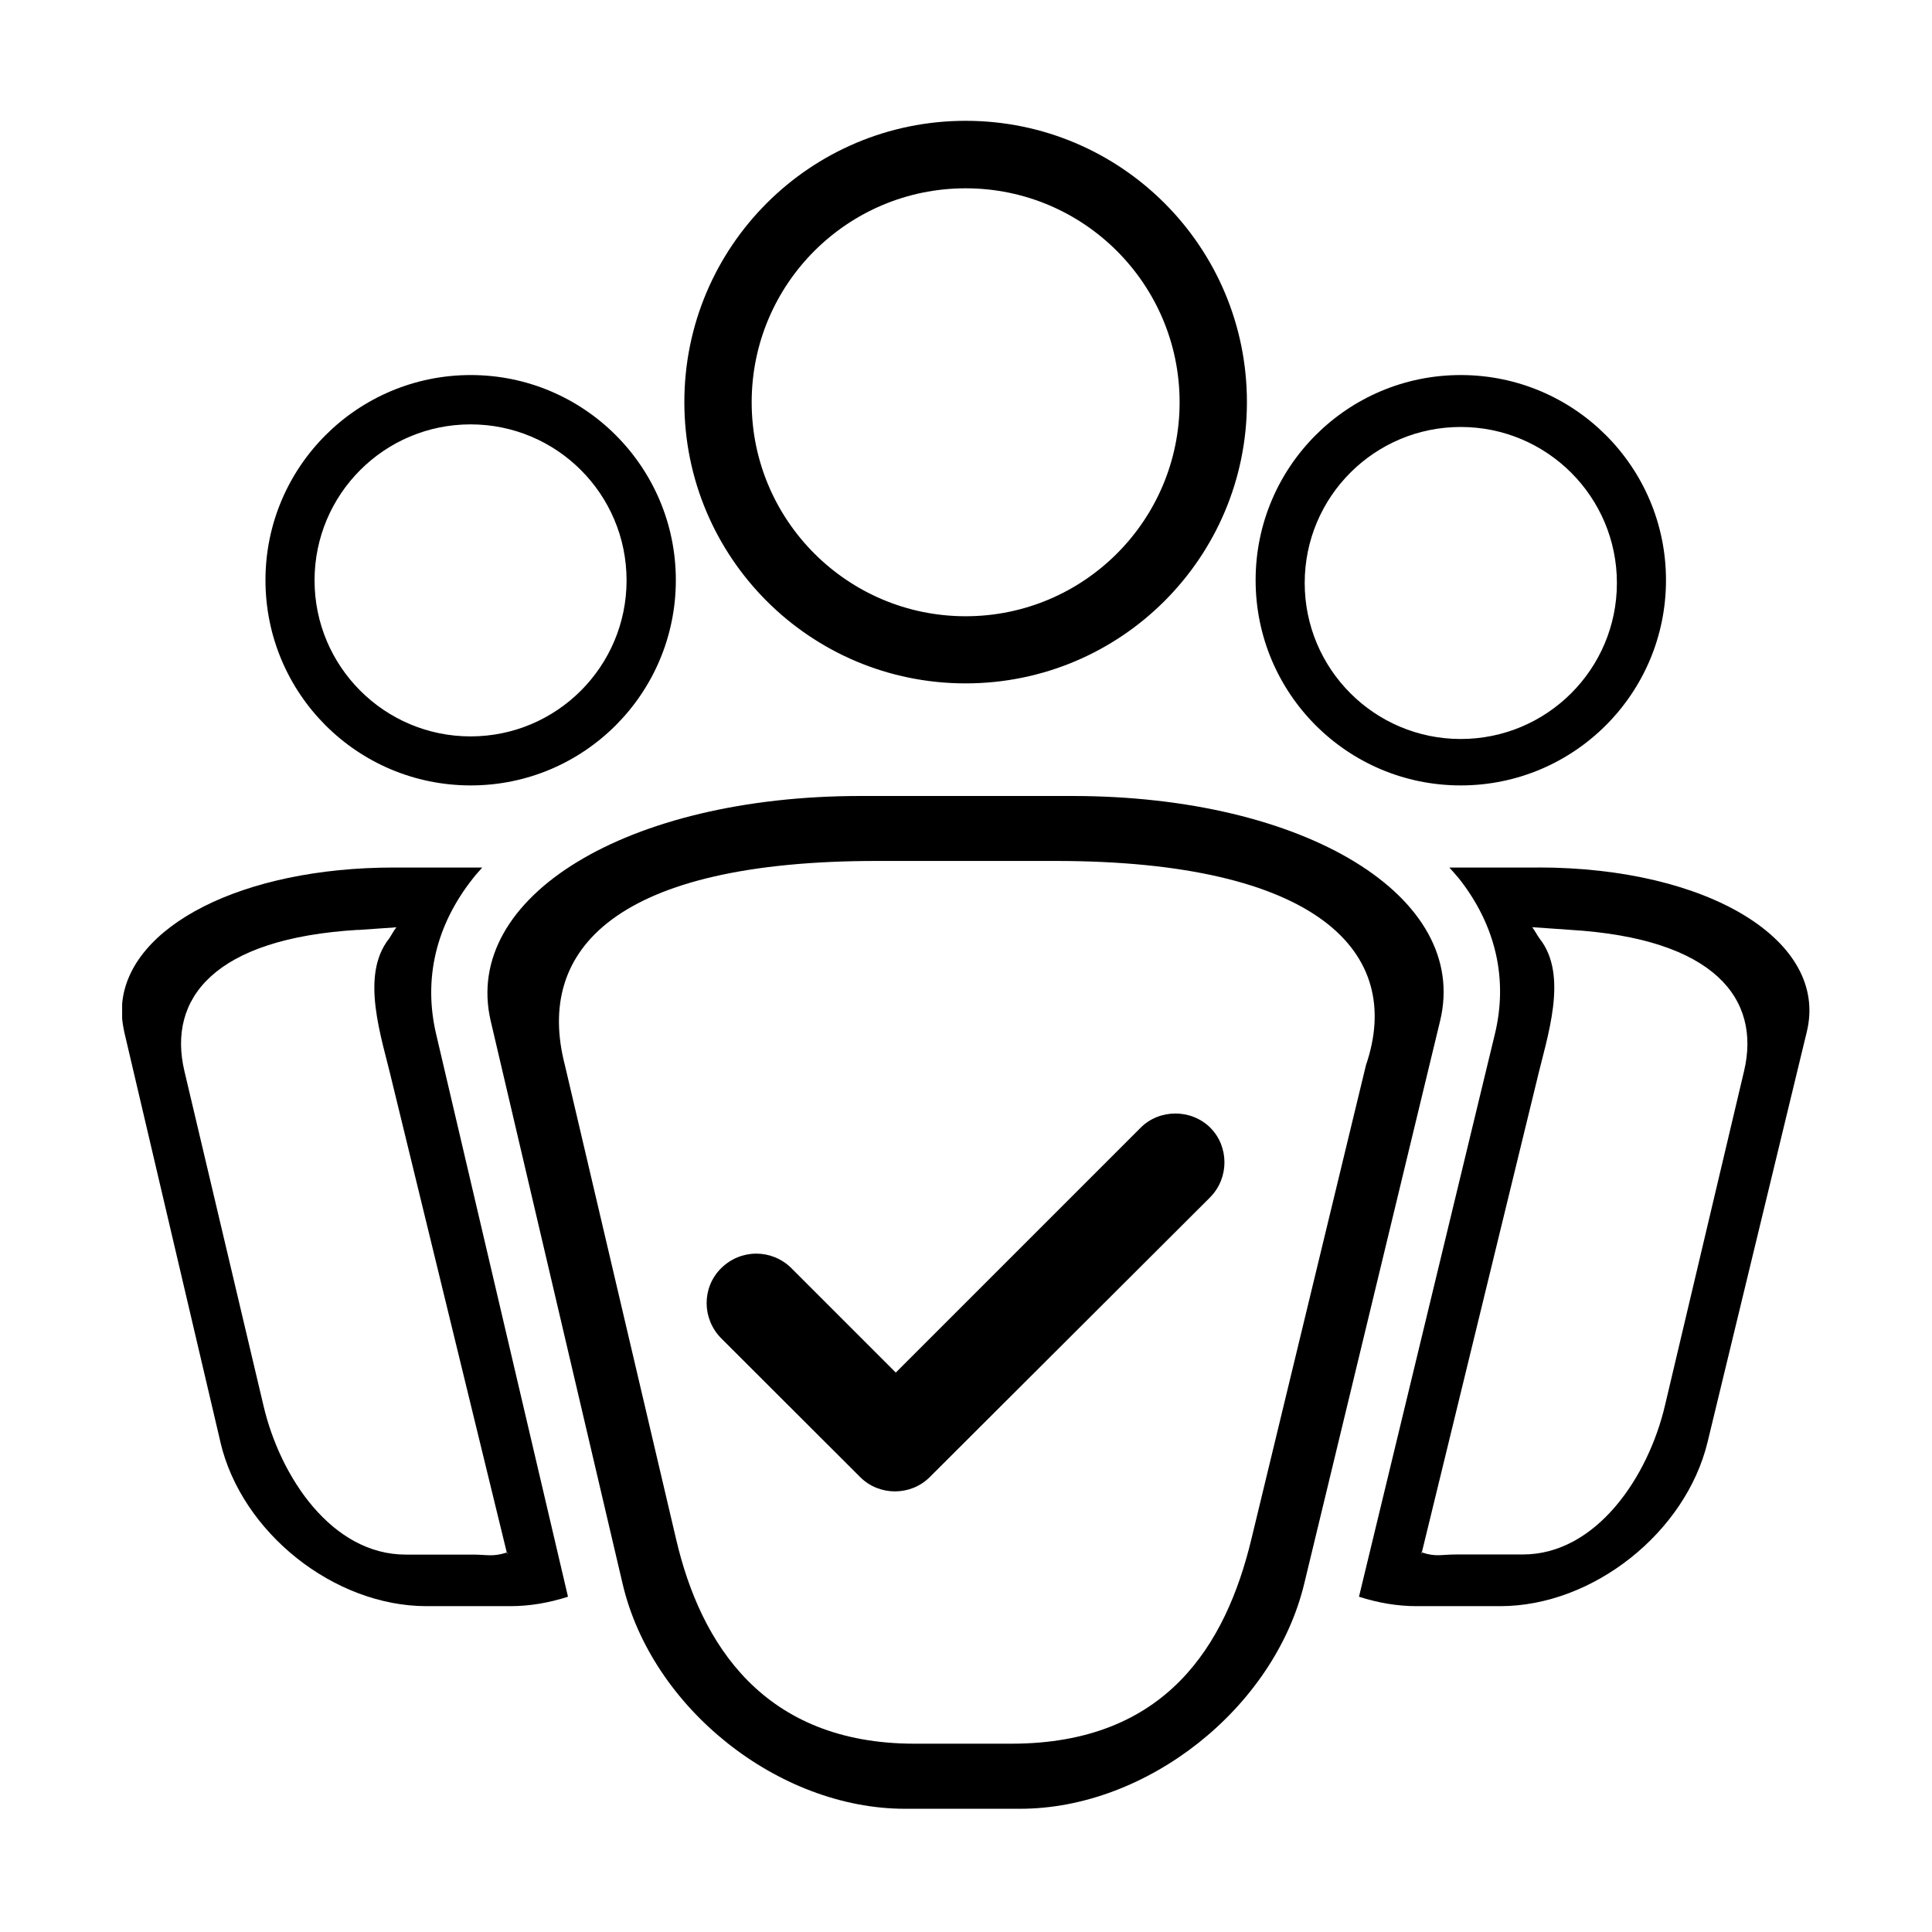 <!-- Generated by IcoMoon.io -->
<svg version="1.1" xmlns="http://www.w3.org/2000/svg" width="32" height="32" viewBox="0 0 32 32">
<title>rule</title>
<path d="M25.478 14.369h-1.472c0.053 0.059 0.106 0.119 0.156 0.178 0.613 0.775 0.819 1.672 0.597 2.584l-2.25 9.316c0.313 0.1 0.631 0.156 0.953 0.156h1.387c1.534 0 3.072-1.219 3.434-2.719l1.644-6.797c0.363-1.503-1.628-2.719-4.45-2.719zM28.887 17.741l-1.309 5.534c-0.278 1.191-1.141 2.472-2.356 2.472h-1.103c-0.253 0-0.331 0.044-0.569-0.034l-0.009 0.038v-0.041c0.003 0 0.006 0.003 0.009 0.003l1.903-7.809c0.169-0.725 0.534-1.744 0.047-2.359-0.038-0.050-0.081-0.137-0.122-0.188l0.628 0.044c2.4 0.144 3.163 1.147 2.881 2.341zM24.194 13.009c1.878 0 3.4-1.522 3.4-3.4 0-1.875-1.522-3.397-3.4-3.397s-3.397 1.522-3.397 3.397c0 1.878 1.519 3.4 3.397 3.4zM24.194 7.072c1.428 0 2.587 1.156 2.587 2.584s-1.159 2.584-2.587 2.584c-1.428 0-2.584-1.159-2.584-2.584 0-1.428 1.156-2.584 2.584-2.584z"></path>
<path d="M17.756 13.184h-3.5c-3.866 0-6.609 1.669-6.128 3.728l2.184 9.319c0.481 2.059 2.578 3.728 4.678 3.728h1.906c2.103 0 4.209-1.669 4.706-3.728l2.25-9.319c0.5-2.059-2.231-3.728-6.097-3.728zM22.625 17.641l-1.9 7.859c-0.419 1.734-1.403 3.381-3.972 3.381h-1.606c-2.494 0-3.541-1.644-3.947-3.381l-1.844-7.859c-0.5-1.931 0.866-3.381 5.169-3.381h2.953c4.338 0 5.787 1.509 5.147 3.381zM15.994 11.319c2.572 0 4.659-2.084 4.659-4.659 0-2.572-2.084-4.659-4.659-4.659-2.572 0-4.659 2.084-4.659 4.659s2.084 4.659 4.659 4.659zM15.994 3.119c1.956 0 3.544 1.587 3.544 3.544s-1.587 3.544-3.544 3.544c-1.956 0-3.544-1.588-3.544-3.544 0-1.959 1.588-3.544 3.544-3.544zM11.194 9.609c0-1.875-1.522-3.397-3.397-3.397-1.878 0-3.4 1.522-3.4 3.397 0 1.878 1.519 3.4 3.4 3.4 1.875 0 3.397-1.522 3.397-3.4zM7.794 12.197c-1.428 0-2.584-1.159-2.584-2.584 0-1.428 1.156-2.584 2.584-2.584s2.584 1.156 2.584 2.584c0 1.425-1.156 2.584-2.584 2.584z"></path>
<path d="M3.65 23.884c0.35 1.5 1.881 2.719 3.416 2.719h1.388c0.322 0 0.641-0.056 0.953-0.156v-0.003l-2.184-9.319c-0.213-0.913-0.003-1.803 0.612-2.578 0.050-0.066 0.103-0.119 0.153-0.178h-1.462c-2.525 0-4.394 0.975-4.503 2.259v0.241c0.006 0.072 0.019 0.144 0.034 0.219l1.594 6.797zM5.938 15.403l0.628-0.044c-0.041 0.047-0.084 0.134-0.122 0.188-0.487 0.616-0.122 1.634 0.047 2.359l1.903 7.809c0.003 0 0.006-0.003 0.009-0.003v0.041l-0.009-0.038c-0.241 0.075-0.316 0.034-0.569 0.034h-1.106c-1.219 0-2.078-1.278-2.356-2.472l-1.309-5.538c-0.281-1.194 0.481-2.197 2.884-2.338z"></path>
<path d="M8.403 25.709c-0.003 0-0.006 0.003-0.009 0.003l0.009 0.038v-0.041zM23.538 25.753l0.009-0.038c-0.003 0-0.006-0.003-0.009-0.003v0.041z"></path>
<path d="M20.047 19.828l-4.647 4.637c-0.316 0.316-0.838 0.316-1.153 0l-2.306-2.303c-0.316-0.325-0.316-0.837 0-1.153 0.325-0.325 0.838-0.325 1.162-0.009l1.734 1.734 4.056-4.056c0.313-0.313 0.837-0.313 1.153 0 0.313 0.313 0.313 0.834 0 1.15z"></path>
</svg>

